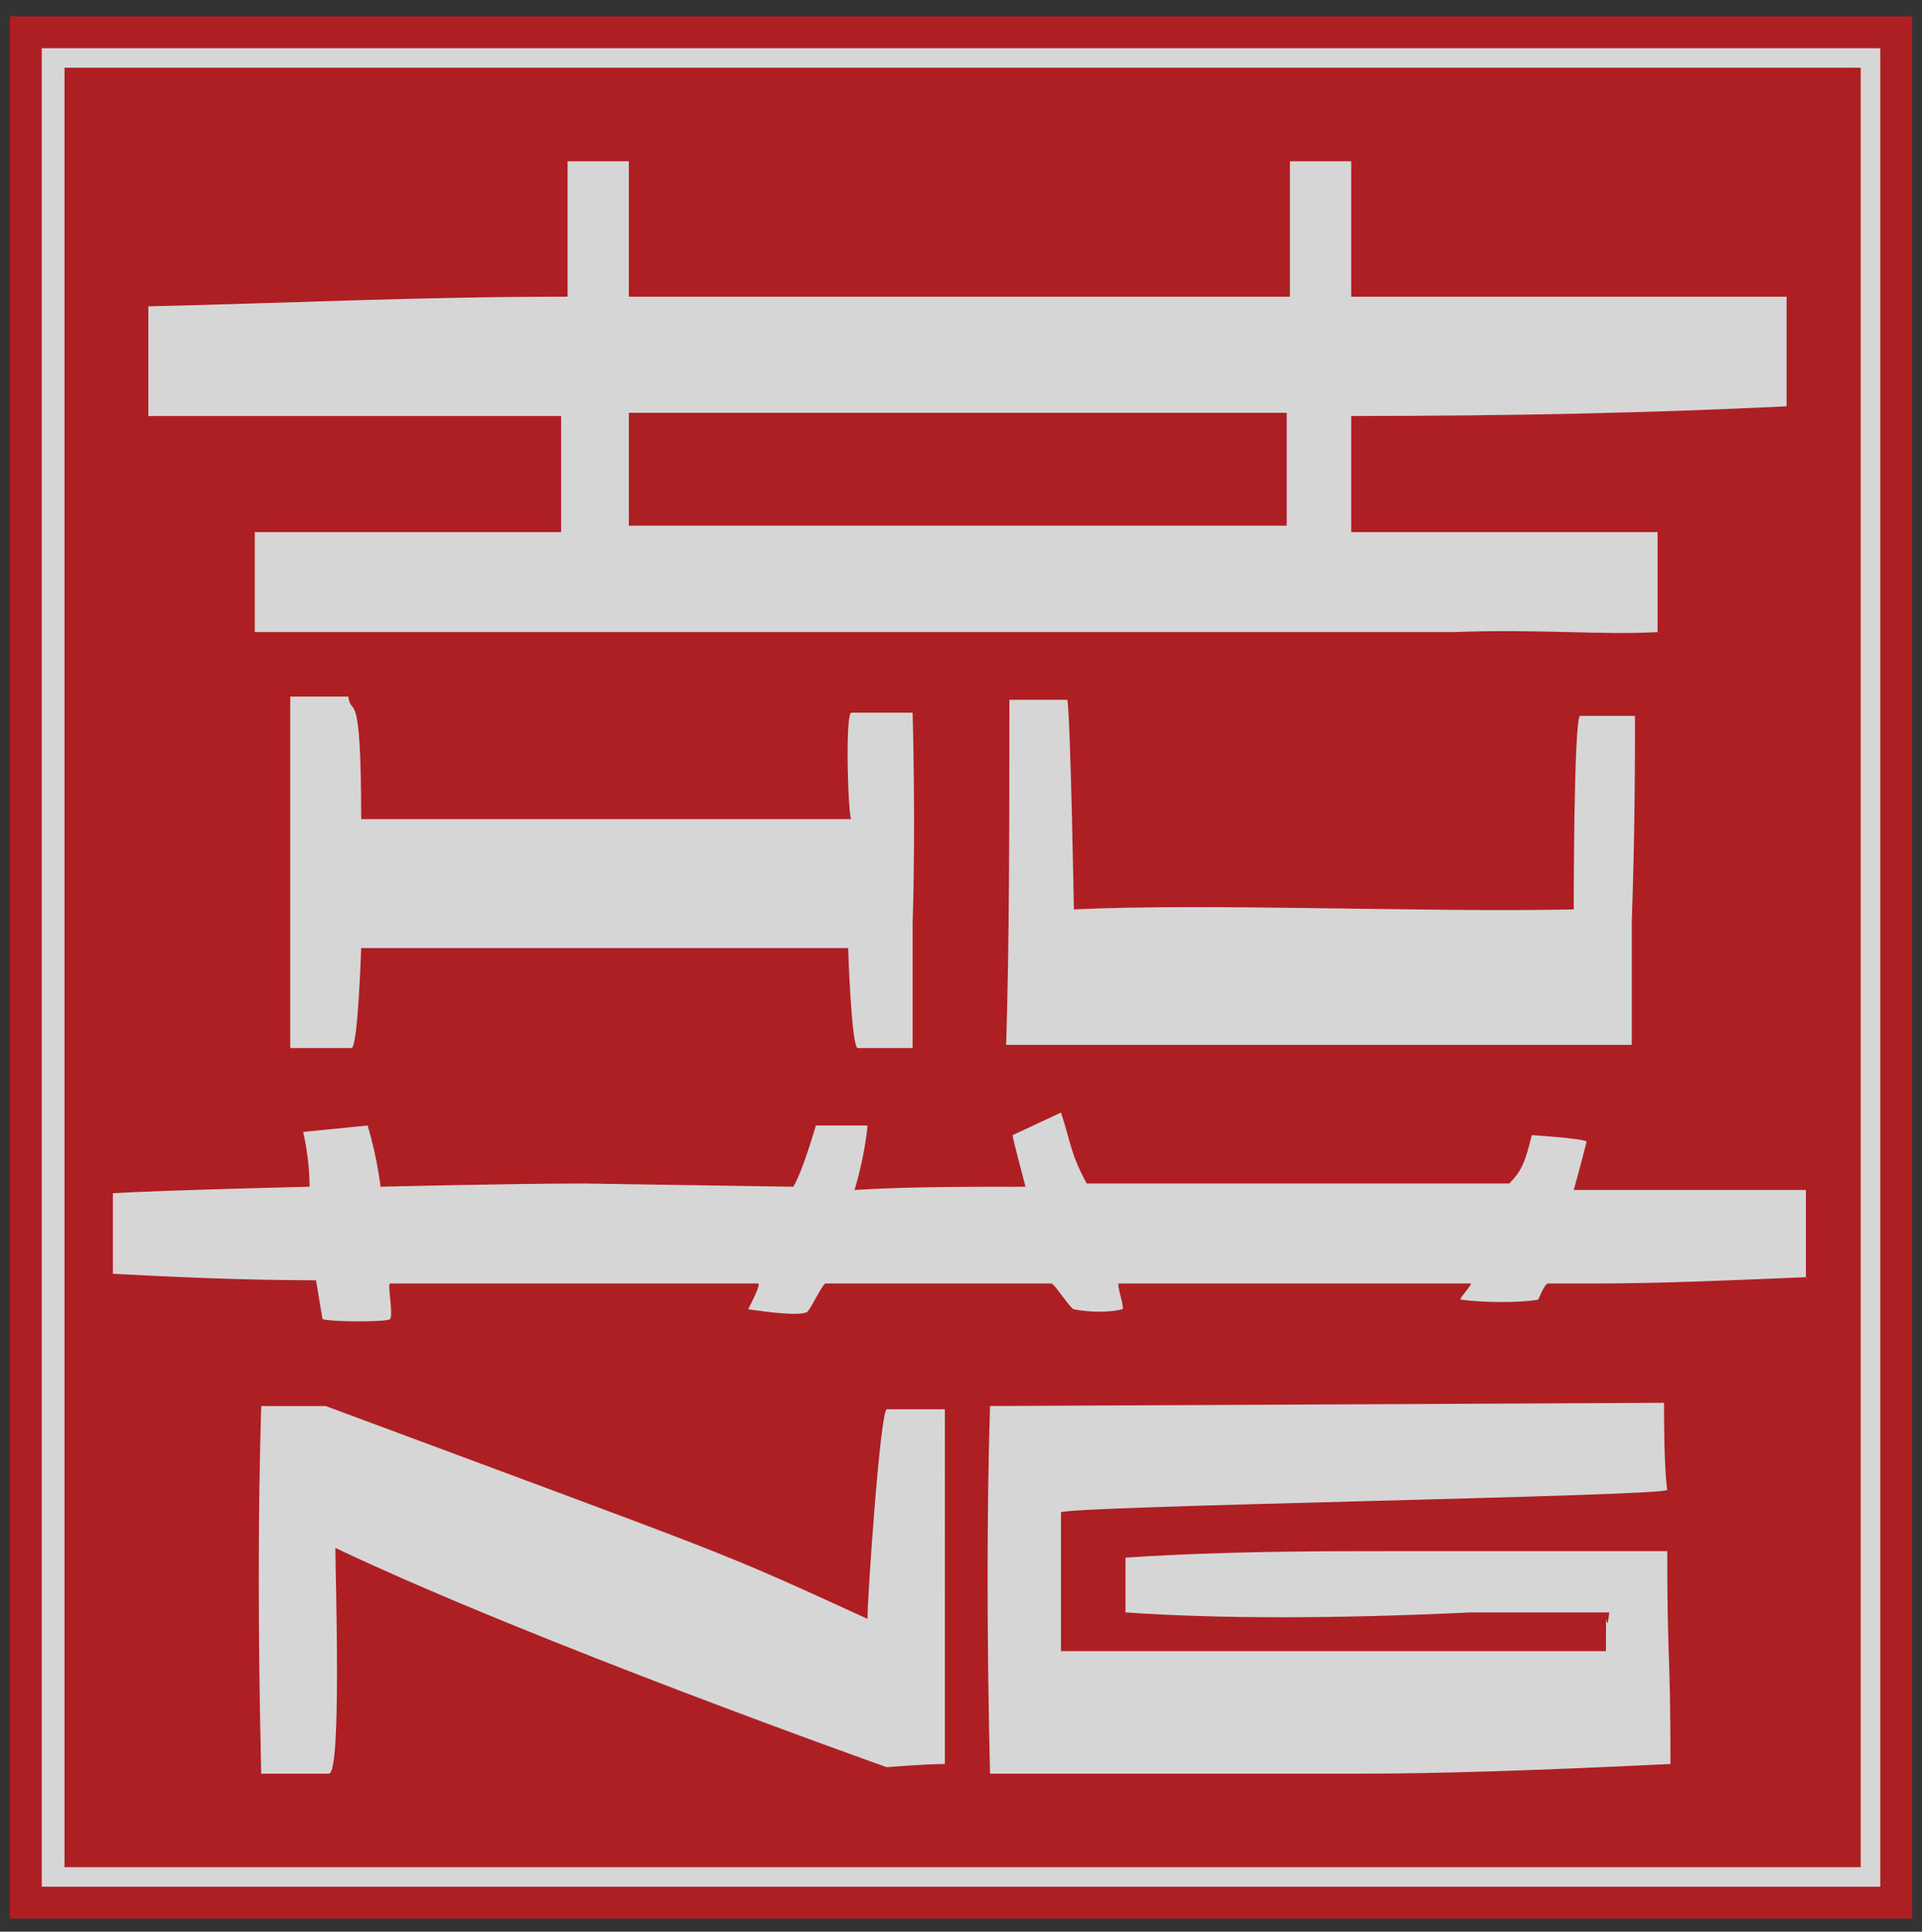 <?xml version="1.0" encoding="utf-8"?>
<!-- Generator: Adobe Illustrator 21.0.0, SVG Export Plug-In . SVG Version: 6.00 Build 0)  -->
<svg version="1.1" id="Layer_1" xmlns="http://www.w3.org/2000/svg" xmlns:xlink="http://www.w3.org/1999/xlink" x="0px" y="0px"
	 viewBox="0 0 59.6 59.9" style="enable-background:new 0 0 59.6 59.9;" xml:space="preserve">
<rect x="0" y="0" width="59.6" height="59.9" fill="#333333" stroke="none"/>
<style type="text/css">
	.st0{fill:#fff;opacity:0.8}
	.st1{fill:none;stroke:#AE1F24;stroke-width:0.989;stroke-miterlimit:10;}
	.st2{fill:#AE1F24;}
</style>
<polygon class="st0" points="58.8,59 0.8,59 0.8,38.6 0.8,38.6 0.8,25.6 0.8,25.6 0.8,1 58.8,1 58.8,25.6 58.8,25.6 58.8,38.6 
	58.8,38.6 "/>
<polygon class="st1" points="58.8,59 0.8,59 0.8,38.6 0.8,38.6 0.8,25.7 0.8,25.7 0.8,1 58.8,1 58.8,25.7 58.8,25.7 58.8,38.6 
	58.8,38.6 "/>
<g>
	<g>
		<g>
			<path class="st2" d="M39.9,16.3v-3.5c-2.3,0-4.6,0-6.9,0c-1.9,0-3.9,0-6,0c-2.4,0-4.9,0-7.5,0c0,1.3,0,2.2,0,3.5
				c3,0,7.5,0,10.9,0C33.8,16.3,37,16.3,39.9,16.3z"/>
			<path class="st2" d="M2,2.1v55.8l55.7,0V2.1H2z M4.6,9.5c4.3-0.1,8.4-0.3,13-0.3c0-1.4,0-2.3,0-4.2h1.9c0,1.9,0,2.8,0,4.2
				c2.4,0,4.9,0,7.5,0c1.9,0,3.9,0,6,0c2.4,0,4.7,0,7,0c0-1.4,0-2.3,0-4.2h1.9c0,1.9,0,2.8,0,4.2c4.2,0,8.7,0,13.5,0v3.4
				c-4.1,0.2-8.5,0.3-13.5,0.3c0,1.3,0,2.3,0,3.6c3,0,6.1,0,9.5,0v3.1c-1.7,0.1-3.6-0.1-6.3,0c-1.9,0-3.4,0-4.6,0c-3.4,0-6.7,0-10,0
				c-1.6,0-5,0-7.7,0c-1.9,0-3.4,0-4.7,0c-3.5,0-6.9,0-10.2,0v-3.1c3.4,0,6.6,0,9.5,0v-3.6c-4.3,0-8.6,0-12.8,0V9.5z M50.6,28.6
				c0,1.7,0,3,0,3.8c-5.6,0-12.1,0-19.4,0c0.1-3.2,0.1-6.8,0.1-10.7h1.8c0.1,0.7,0.2,6.5,0.2,6.5c4.2-0.2,11,0.1,15.5,0
				c0,0,0-6,0.2-6c0.1,0,1.5,0,1.7,0C50.7,23.6,50.7,25.7,50.6,28.6z M26.4,22.1c0.2,0,1.9,0,1.9,0s0.1,3.5,0,6.5c0,1.7,0,3,0,3.9
				c-0.6,0-1.1,0-1.7,0c-0.2,0-0.3-3.1-0.3-3.1H11.2c0,0-0.1,3.1-0.3,3.1c-0.6,0-1.3,0-1.9,0C9,29.2,9,25.5,9,21.6h1.8
				c0.1,0.7,0.4-0.5,0.4,3.8c6.9,0,11.7,0,15.2,0C26.3,25.4,26.2,22.1,26.4,22.1z M29.3,54.7c-0.6,0-1.8,0.1-1.8,0.1
				s-11-3.9-17.1-6.8c0,0.9,0.2,7-0.2,7c-0.6,0-1.5,0-2.1,0C8,50.7,8,46.9,8.1,43.6h2c12.9,4.8,12,4.4,16.8,6.6
				c0-0.7,0.4-6.5,0.6-6.5c0.2,0,1.8,0,1.8,0S29.3,51.1,29.3,54.7z M42.2,55c-1.3,0-2.8,0-4.4,0c-1.3,0-3.6,0-7.1,0
				c-0.1-4.3-0.1-8.1,0-11.4l20.9-0.1c0,0.5,0,2,0.1,2.7c0,0.2-18.8,0.5-18.8,0.7c0,1.5,0,2,0,4.3c6.6,0,12,0,16.9,0
				c0-2,0-0.2,0.1-1.2c-0.9,0-2.4,0-4.3,0c-4.2,0.2-7.8,0.2-10.7,0v-1.7c3.1-0.2,5.9-0.2,8.3-0.2c2,0,4.9,0,8.5,0
				c0,3.5,0.1,3,0.1,6.6C47.7,54.9,44.6,55,42.2,55z M56.1,39.6c-2.4,0.1-4.6,0.2-6.6,0.2c-0.4,0-0.9,0-1.5,0
				c-0.1,0-0.3,0.5-0.3,0.5c-0.5,0.1-1.7,0.1-2.4,0c-0.1,0,0.4-0.5,0.3-0.5c-1.4,0-3.2,0-5.2,0c-2.3,0-4.1,0-5.7,0
				c-0.1,0,0.2,0.8,0.1,0.8c-0.4,0.1-1,0.1-1.5,0c-0.1,0-0.6-0.8-0.7-0.8c-0.1,0-0.5,0-0.6,0c-0.8,0-1.5,0-2.3,0c-0.9,0-1.7,0-2.5,0
				c-0.5,0-1,0-1.6,0c-0.1,0-0.5,0.9-0.6,0.9c-0.3,0.1-1.1,0-1.8-0.1c0.2-0.4,0.4-0.8,0.3-0.8c-1.5,0-3.2,0-5.4,0c-2.4,0-4.4,0-6,0
				c-0.1,0,0.1,0.9,0,1.1c0,0.1-1.9,0.1-2.1,0c-0.1-0.6-0.2-1.2-0.2-1.2c-2.2,0-4.4-0.1-6.3-0.2V37c1.8-0.1,6.1-0.2,6.1-0.2
				c0-0.9-0.2-1.7-0.2-1.7l2-0.2c0.3,1,0.4,1.9,0.4,1.9s4.1-0.1,6.3-0.1l6.5,0.1c0.3-0.5,0.7-1.9,0.7-1.9c0.1,0,1.6,0,1.6,0
				c0,0.1-0.1,1-0.4,2c1.6-0.1,3.4-0.1,5.3-0.1c-0.1-0.4-0.4-1.5-0.4-1.6l1.5-0.7c0.3,0.9,0.3,1.3,0.8,2.2c2.8,0,3.5,0,6.6,0l6.5,0
				c0.4-0.4,0.5-0.7,0.7-1.5c0,0,1.6,0.1,1.7,0.2c0,0-0.2,0.8-0.4,1.5c2.3,0,4.7,0,7.2,0V39.6z"/>
		</g>
	</g>
</g>
</svg>
